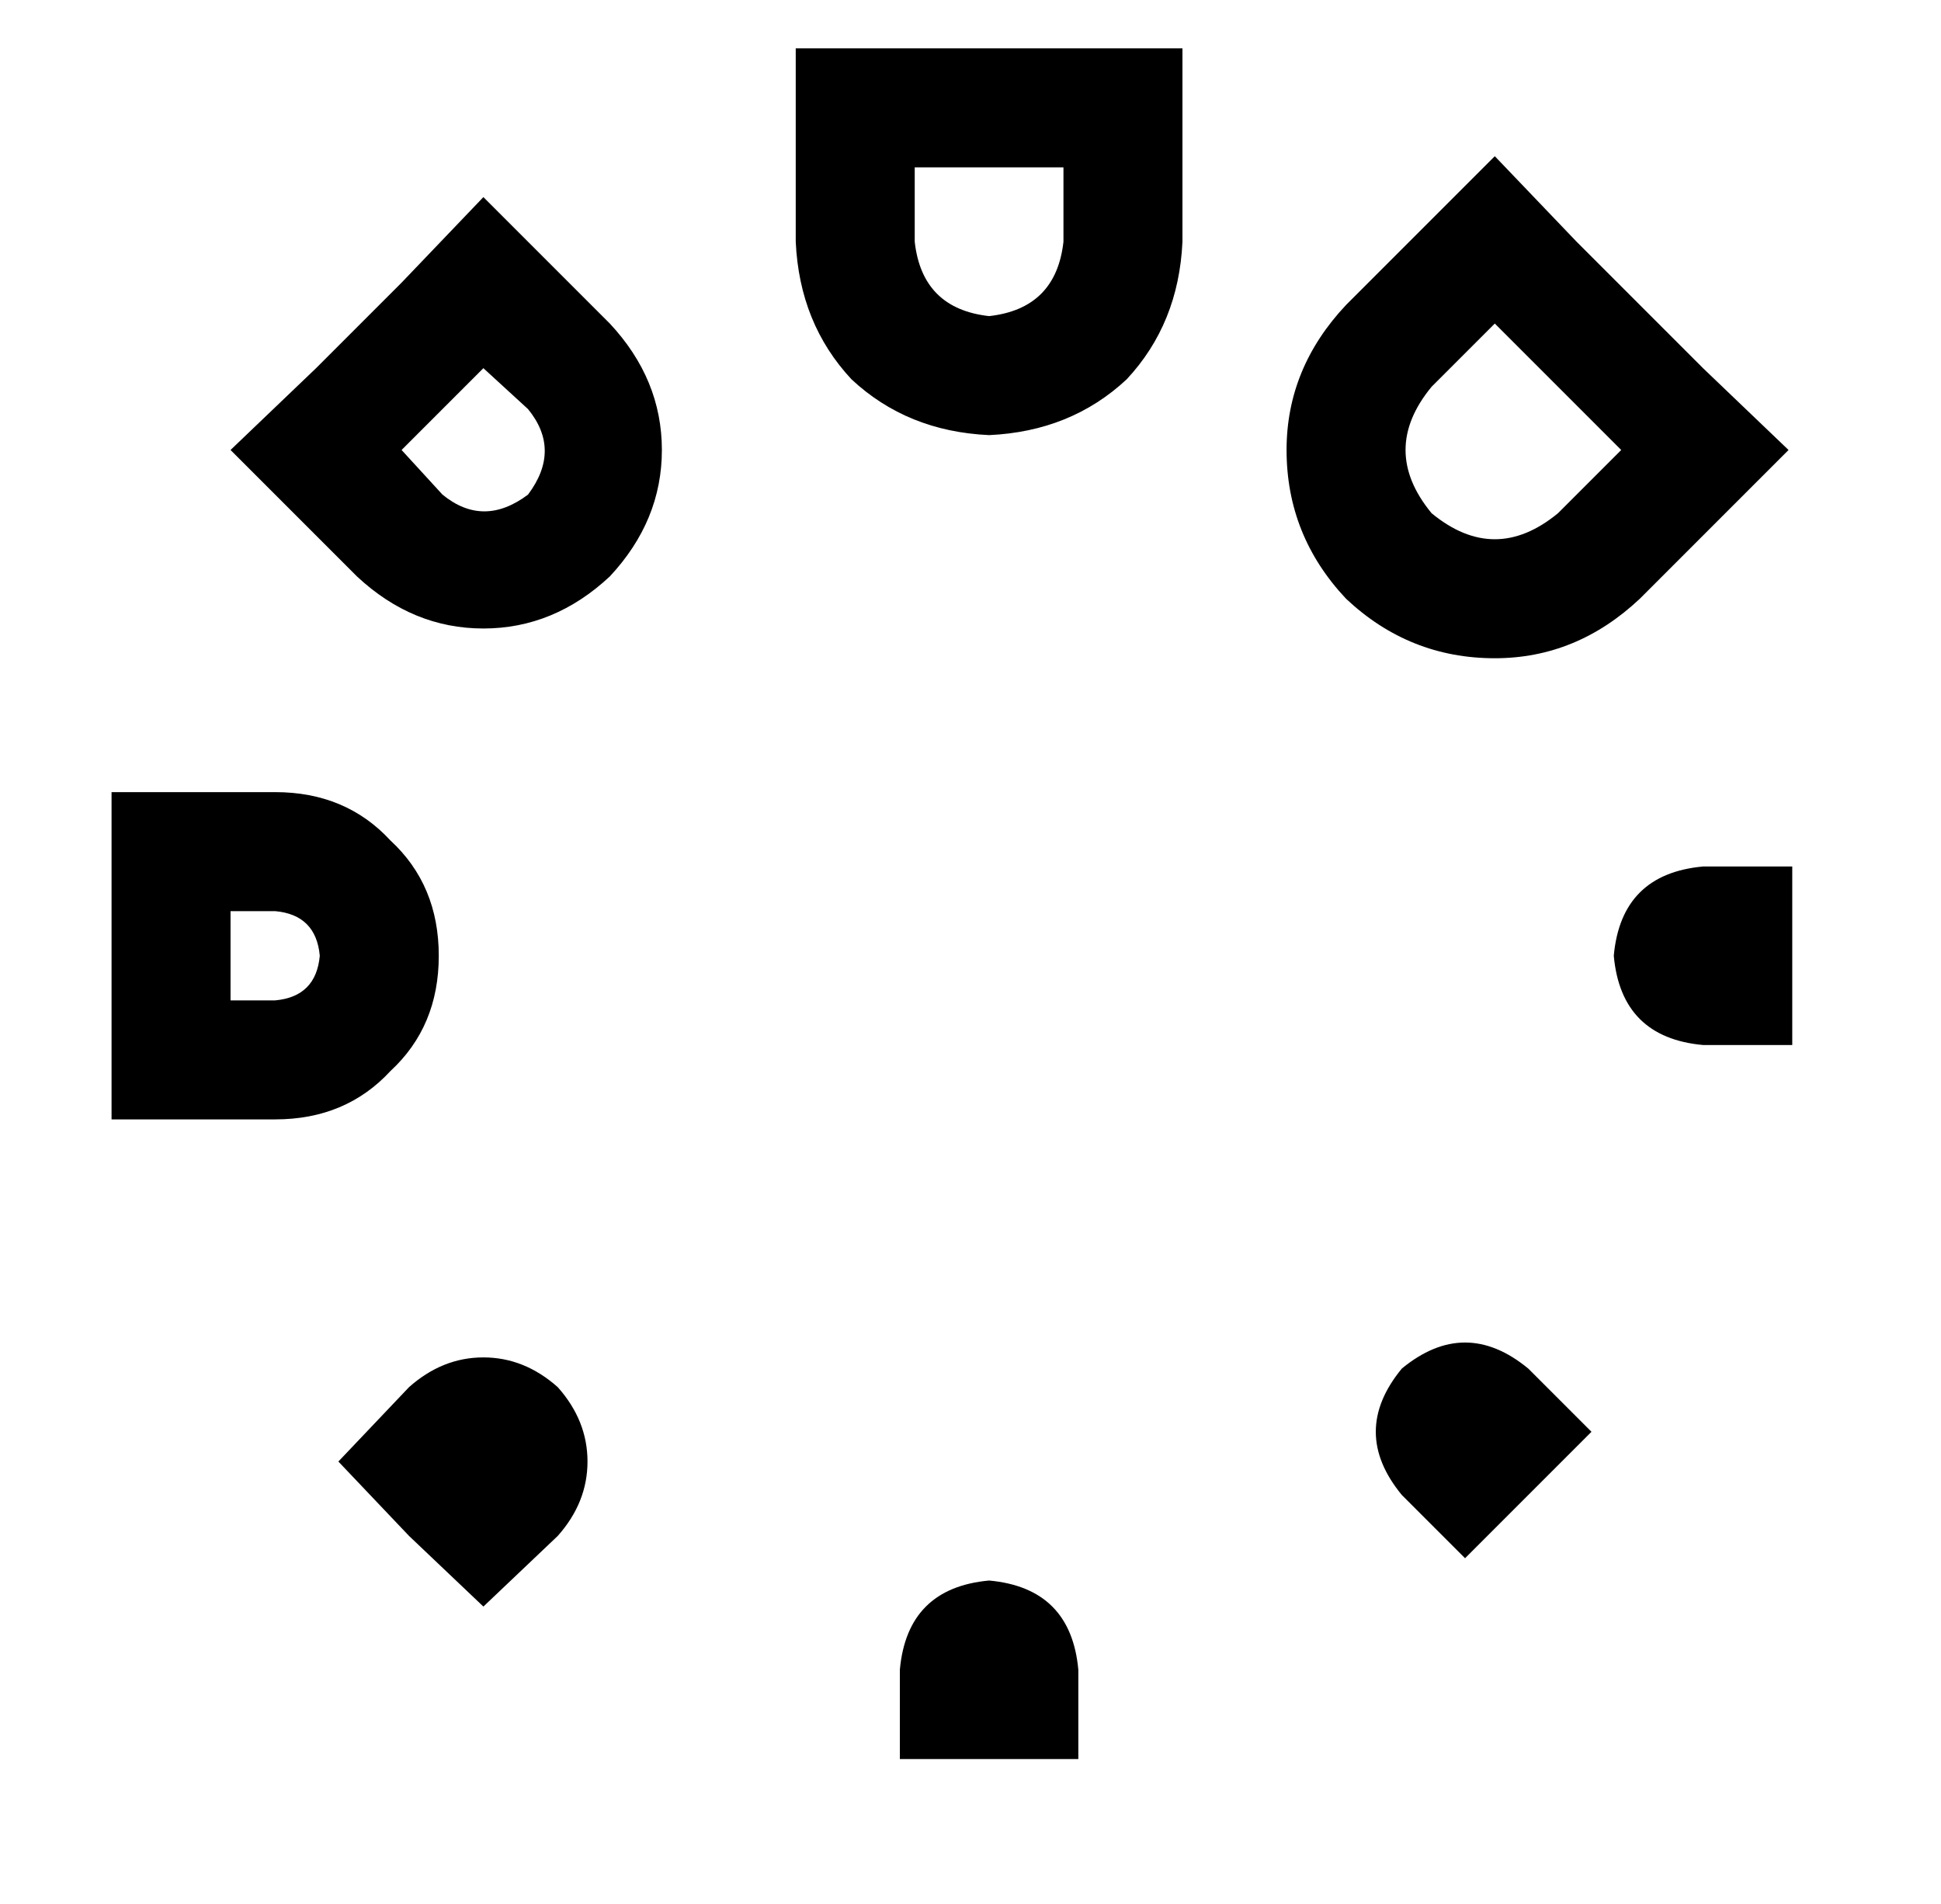<?xml version="1.0" standalone="no"?>
<!DOCTYPE svg PUBLIC "-//W3C//DTD SVG 1.1//EN" "http://www.w3.org/Graphics/SVG/1.1/DTD/svg11.dtd" >
<svg xmlns="http://www.w3.org/2000/svg" xmlns:xlink="http://www.w3.org/1999/xlink" version="1.1" viewBox="-10 -40 522 512">
   <path fill="currentColor"
d="M236 5h40h-40h40v20v0q-2 18 -20 20q-18 -2 -20 -20v-20v0zM204 -27v32v-32v32v20v0q1 22 15 37q15 14 37 15q22 -1 37 -15q14 -15 15 -37v-20v0v-32v0h-32h-72zM232 409v24v-24v24h24h24v-24v0q-2 -22 -24 -24q-22 2 -24 24v0zM448 193q-22 2 -24 24q2 22 24 24h24v0
v-24v0v-24v0h-24v0zM64 229h-12h12h-12v-24v0h12v0q11 1 12 12q-1 11 -12 12v0zM64 173h-12h12h-44v32v0v24v0v32v0h32h12q19 0 31 -13q13 -12 13 -31t-13 -31q-12 -13 -31 -13v0zM426 81l-17 17l17 -17l-17 17q-17 14 -34 0q-14 -17 0 -34l17 -17v0l34 34v0zM414 25
l-22 -23l22 23l-22 -23l-23 23v0l-17 17v0q-16 17 -16 39q0 23 16 40q17 16 40 16q22 0 39 -16l17 -17v0l23 -23v0l-23 -22v0l-34 -34v0zM81 353l19 20l-19 -20l19 20l20 19v0l20 -19v0q8 -9 8 -20t-8 -20q-9 -8 -20 -8t-20 8l-19 20v0zM401 362l17 -17l-17 17l17 -17
l-17 -17v0q-17 -14 -34 0q-14 17 0 34l17 17v0l17 -17v0zM109 93l-11 -12l11 12l-11 -12l22 -22v0l12 11v0q9 11 0 23q-12 9 -23 0v0zM154 47l-11 -11l11 11l-11 -11l-23 -23v0l-22 23v0l-23 23v0l-23 22v0l23 23v0l11 11v0q15 14 34 14t34 -14q14 -15 14 -34t-14 -34v0z
" />
</svg>
